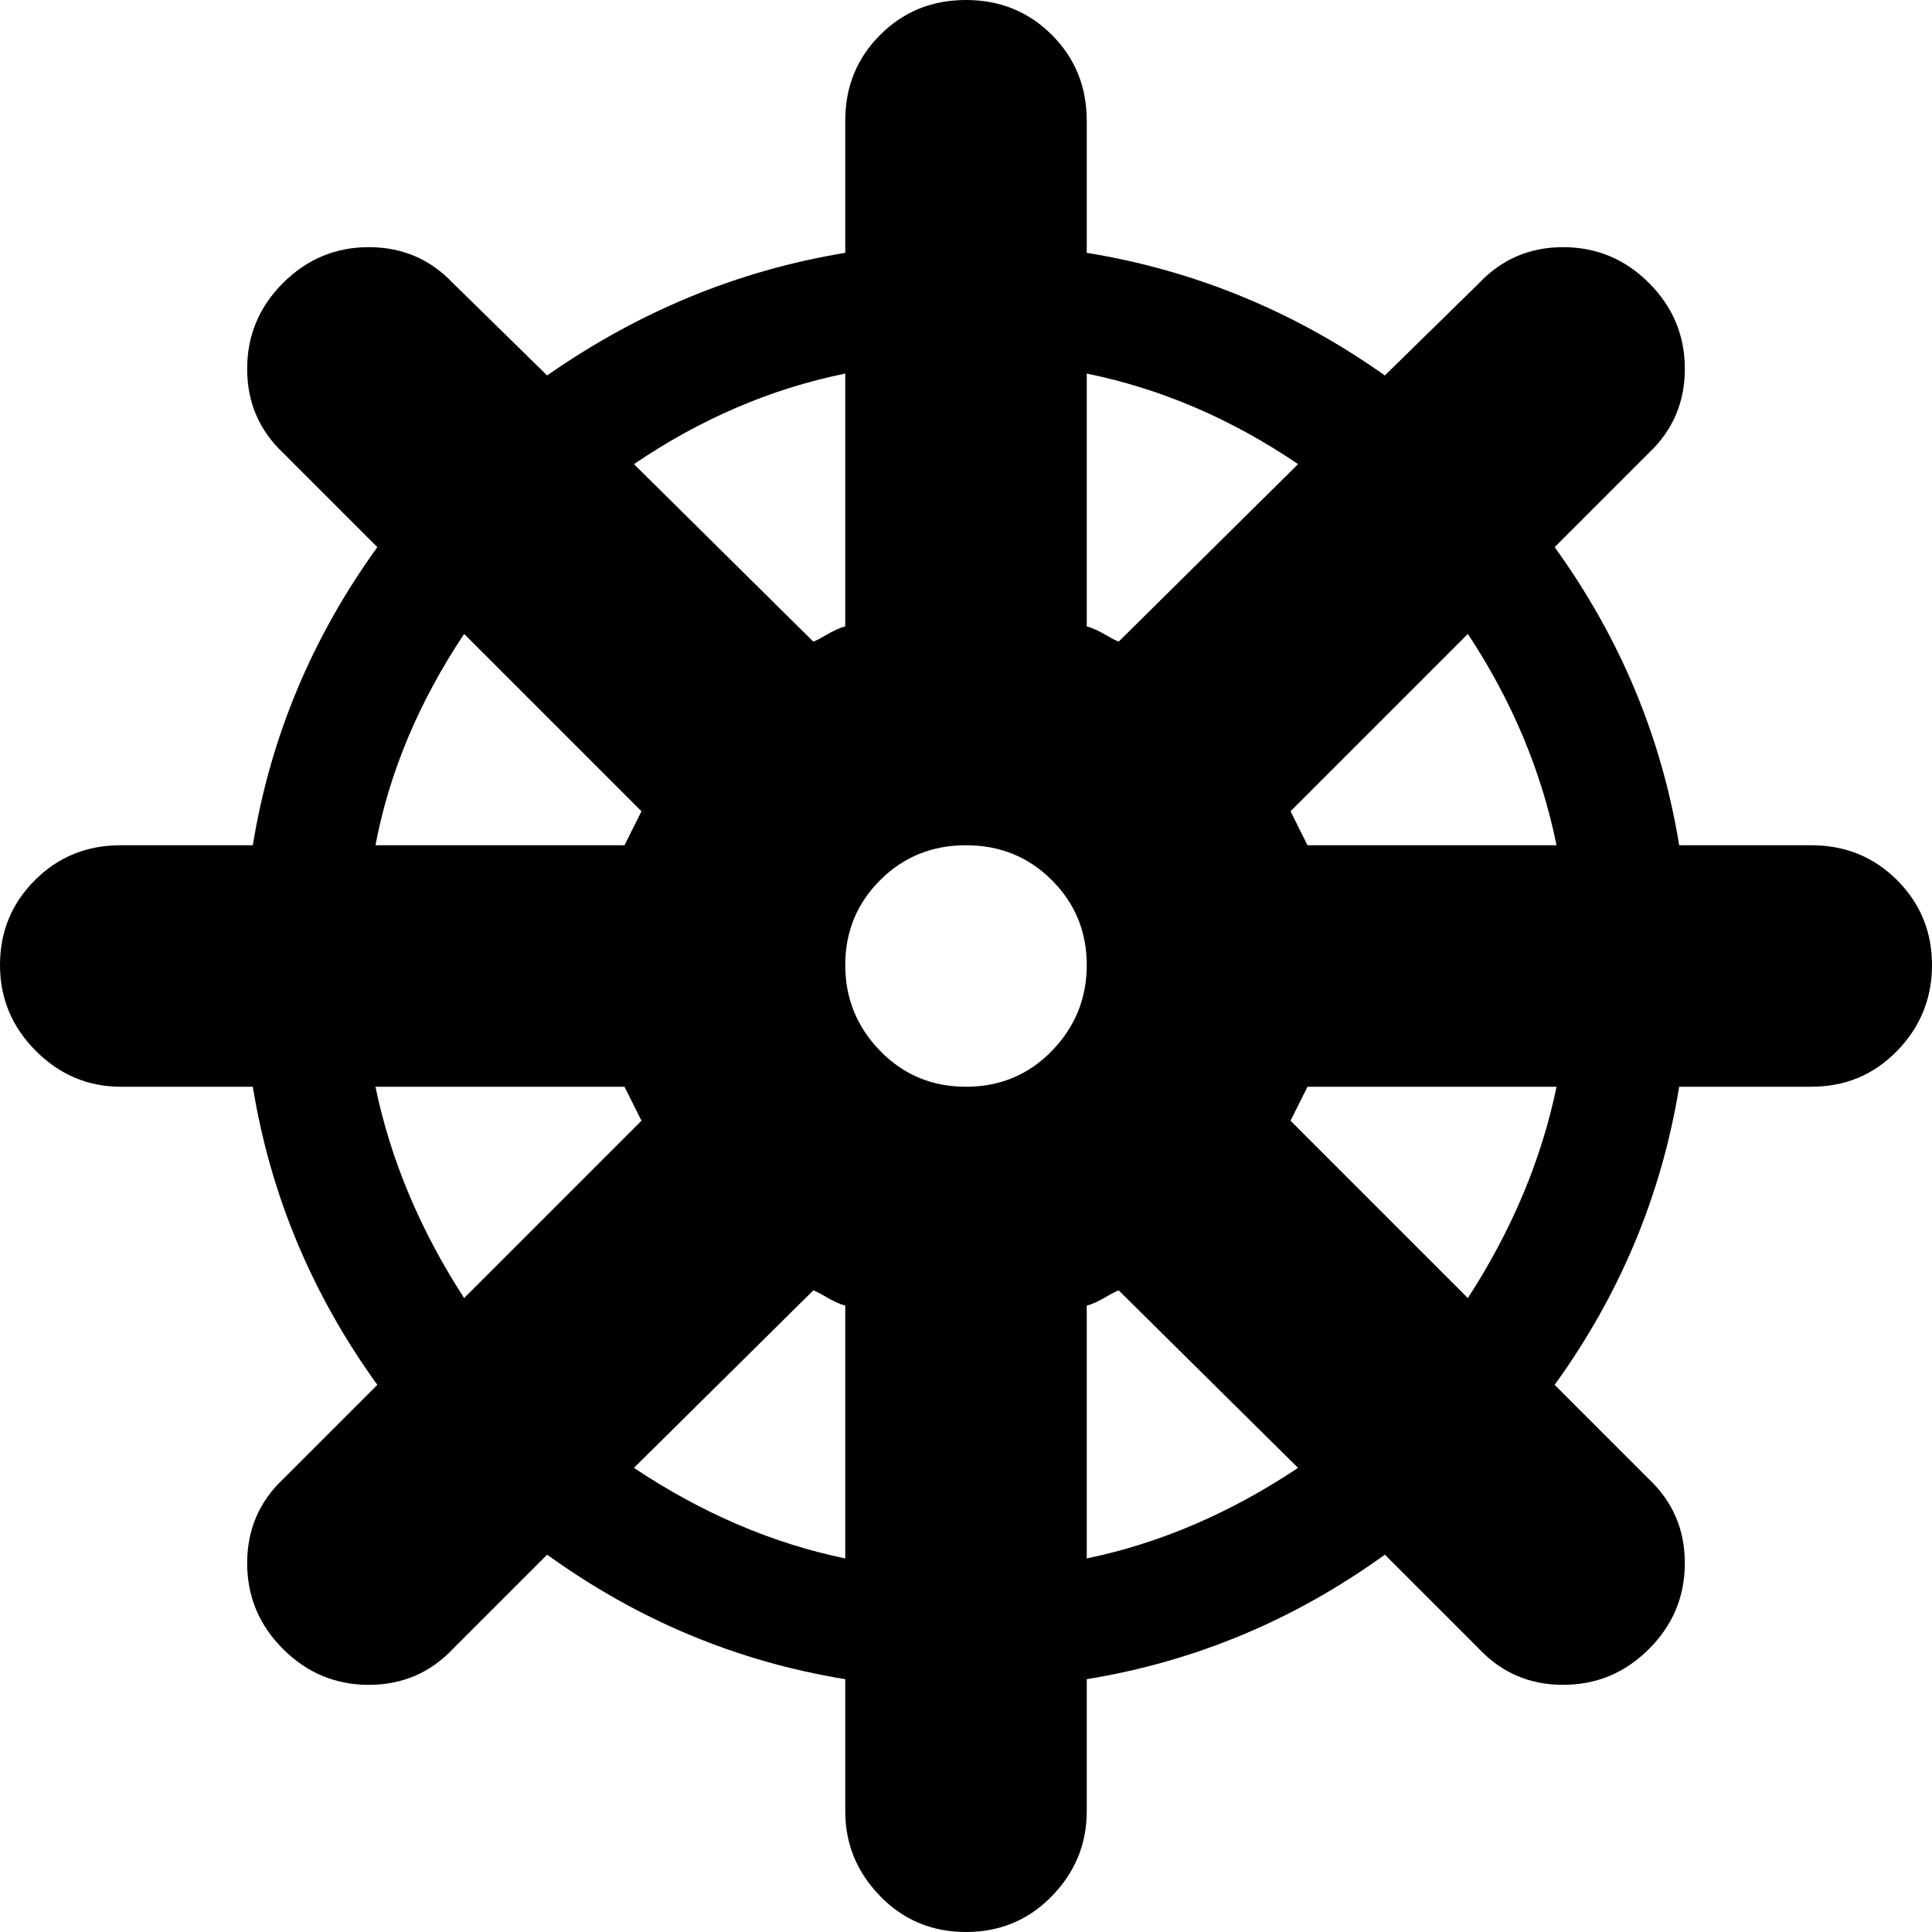 <svg xmlns="http://www.w3.org/2000/svg" width="3em" height="3em" viewBox="0 0 1024 1024"><path fill="currentColor" d="M960 576h-70q-14 86-66 158l50 50q19 18 19 44.5T874 874t-45.5 19t-44.5-19l-50-50q-72 52-158 66v70q0 26-18.5 45t-45.5 19t-45.5-19t-18.5-45v-70q-86-14-158-66l-50 50q-18 19-44.5 19T150 874t-19-45.5t19-44.5l50-50q-52-72-66-158H64q-26 0-45-19T0 511.5t18.5-45T64 448h70q14-86 66-158l-50-50q-19-18-19-44.5t19-45.5t45.5-19t44.5 19l50 49q73-51 158-65V64q0-27 18.5-45.5T512 0t45.5 18.5T576 64v70q86 14 158 65l50-49q18-19 44.5-19t45.5 19t19 45.5t-19 44.5l-50 50q52 72 66 158h70q27 0 45.5 18.5t18.5 45t-18.5 45.5t-45.5 19M576 826q58-12 112-48l-95-94q-1 0-7 3.5t-10 4.5zm-128 0V692q-4-1-10-4.5t-7-3.5l-95 94q54 36 112 48M246 688l94-94l-4-8l-5-10H199q12 58 47 112m0-352q-36 54-47 112h132l5-10l4-8zm202-138q-59 12-112 48l95 94q1 0 7-3.5t10-4.5zm64 250q-27 0-45.5 18.5t-18.5 45t18.5 45.5t45.5 19t45.5-19t18.5-45.5t-18.5-45T512 448m64-250v134q4 1 10 4.5t7 3.5l95-94q-53-36-112-48m202 138l-94 94l4 8l5 10h132q-12-59-47-112m-85 240l-5 10l-4 8l94 94q35-54 47-112z"/></svg>